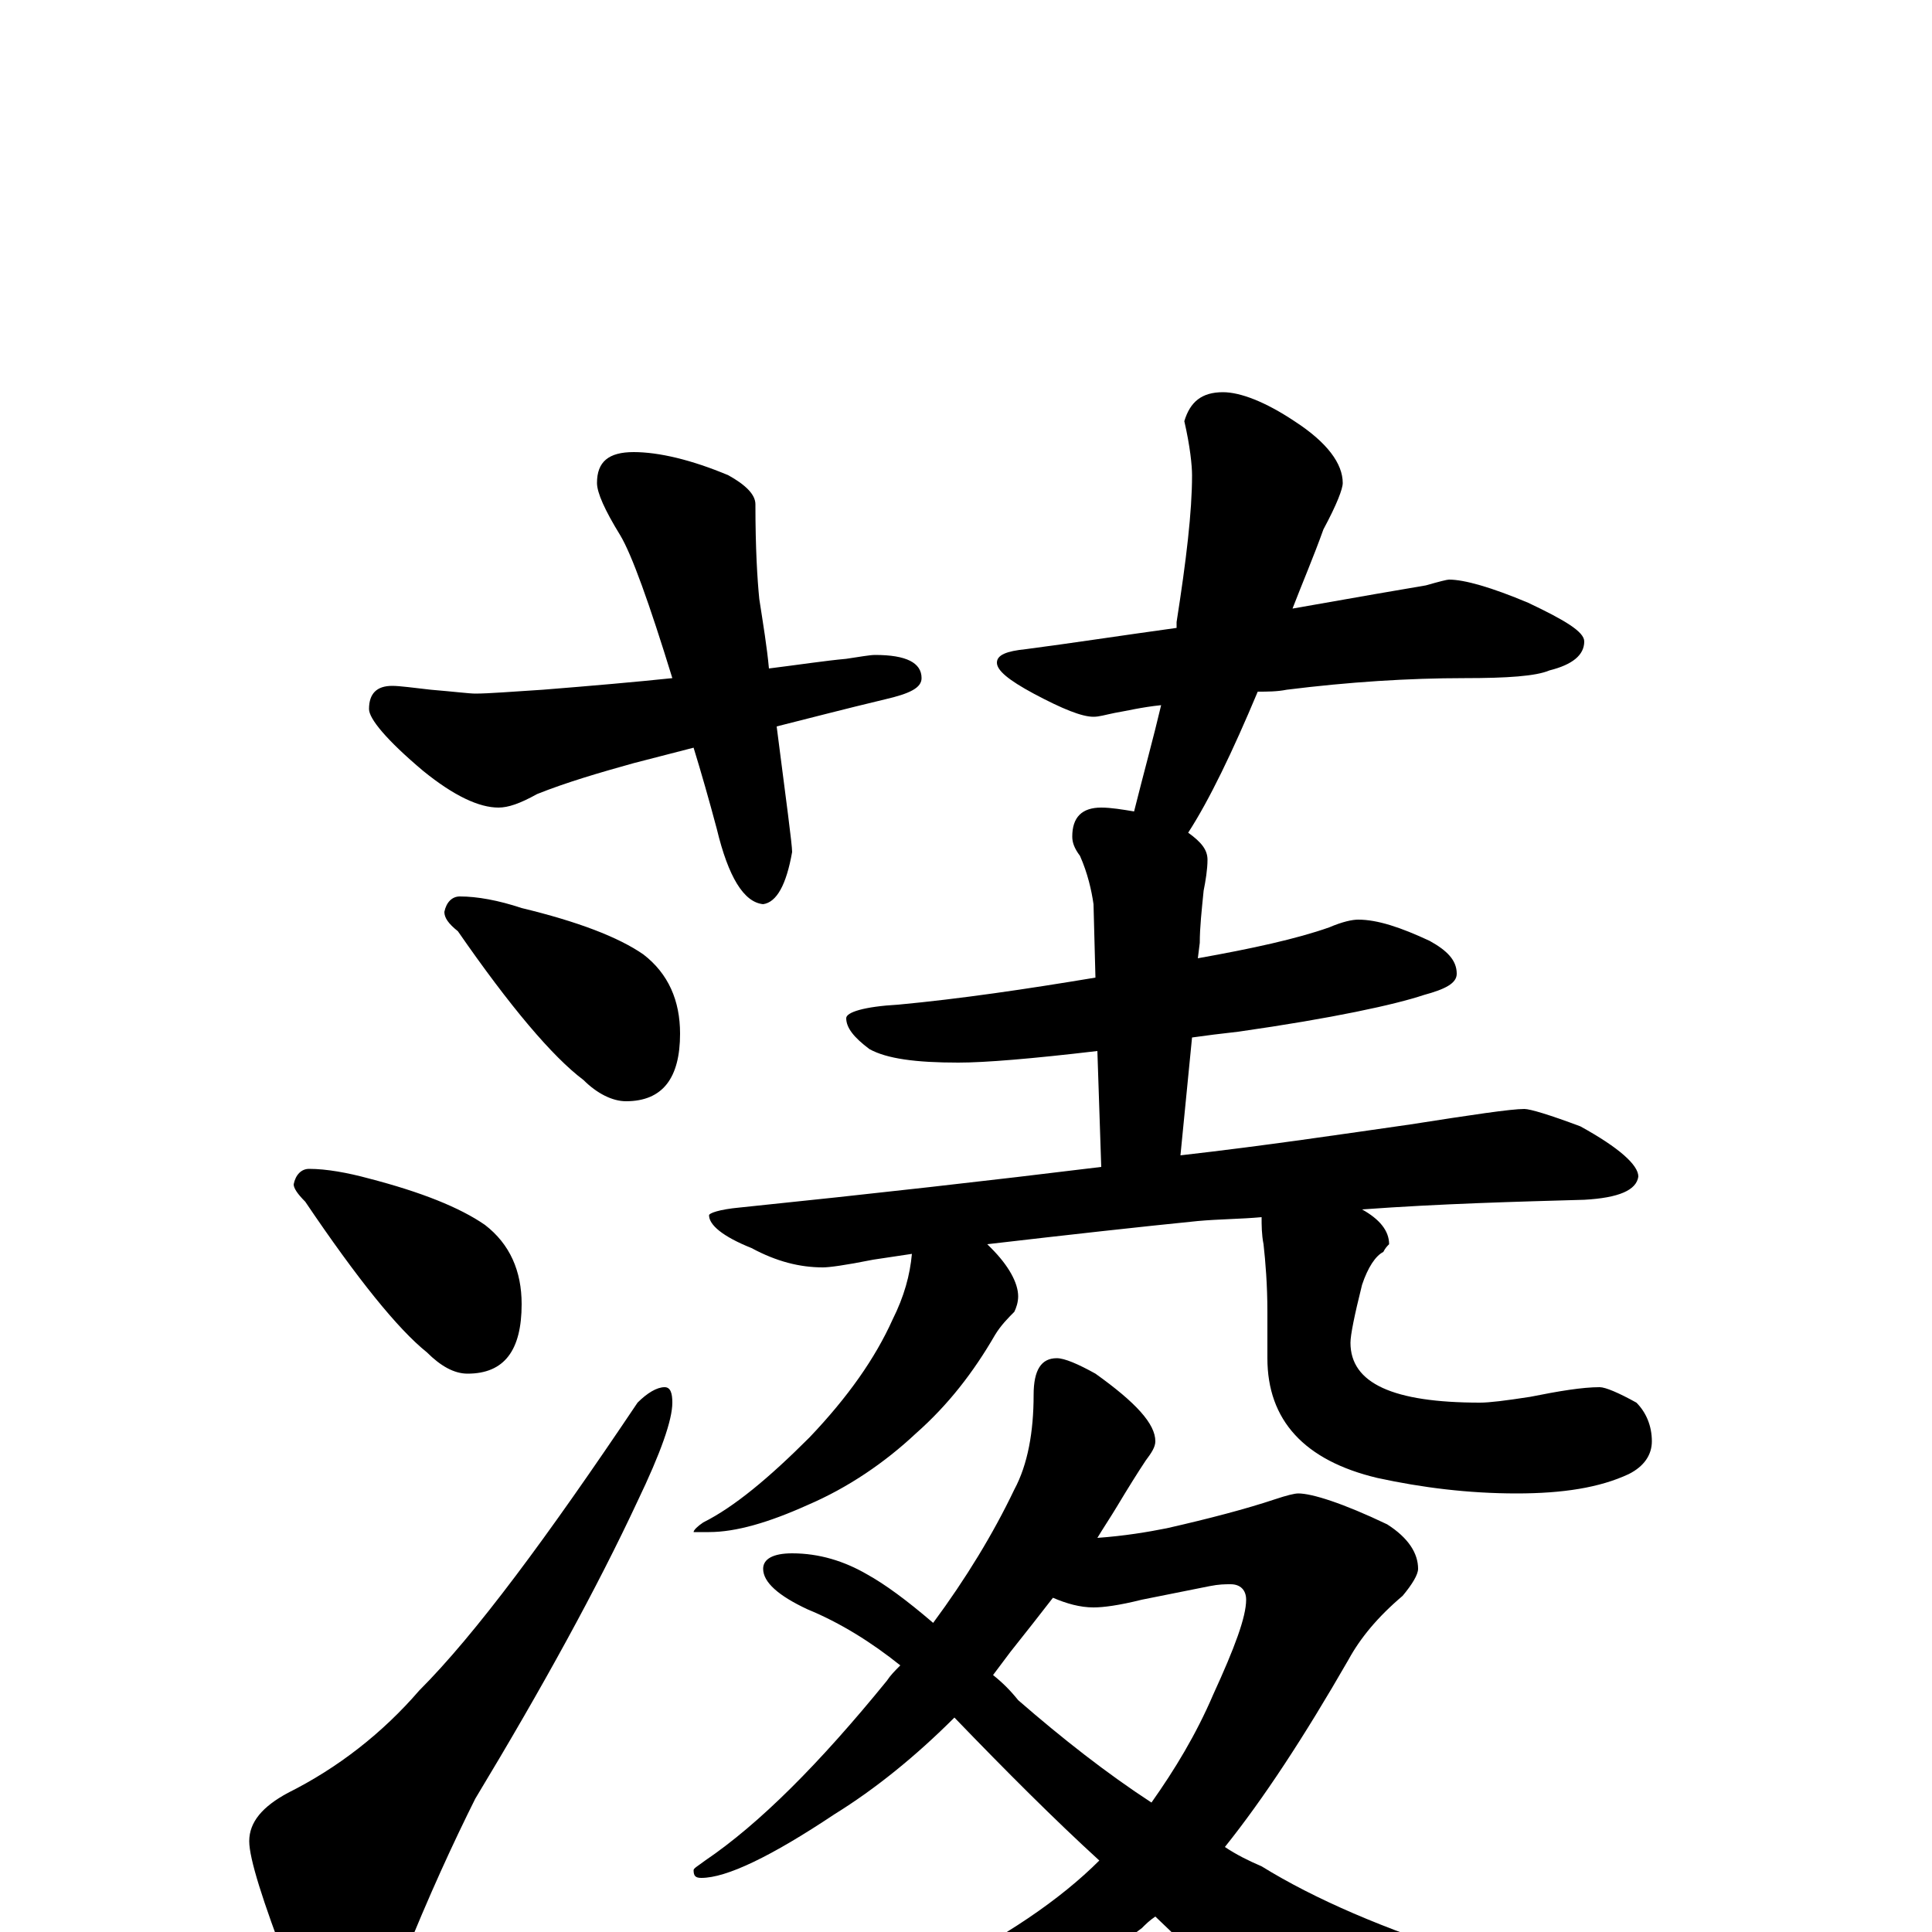 <?xml version="1.0" encoding="utf-8" ?>
<!DOCTYPE svg PUBLIC "-//W3C//DTD SVG 1.1//EN" "http://www.w3.org/Graphics/SVG/1.1/DTD/svg11.dtd">
<svg version="1.1" id="Layer_1" xmlns="http://www.w3.org/2000/svg" xmlns:xlink="http://www.w3.org/1999/xlink" x="0px" y="145px" width="1000px" height="1000px" viewBox="0 0 1000 1000" enable-background="new 0 0 1000 1000" xml:space="preserve">
<g id="Layer_1">
<path id="glyph" transform="matrix(1 0 0 -1 0 1000)" d="M328,766C341,766 358,762 377,754C386,749 391,744 391,739C391,716 392,700 393,690C395,677 397,665 398,654C414,656 427,658 438,659C445,660 450,661 453,661C469,661 477,657 477,649C477,644 471,641 458,638C437,633 418,628 402,624C407,585 410,563 410,559C407,542 402,533 395,532C385,533 377,546 371,571C367,586 363,600 359,613l-31,-8C310,600 293,595 278,589C269,584 263,582 258,582C248,582 235,588 219,601C200,617 191,628 191,633C191,641 195,645 203,645C207,645 214,644 223,643C235,642 243,641 246,641C253,641 265,642 281,643C306,645 329,647 348,649C336,688 327,713 321,723C313,736 309,745 309,750C309,761 315,766 328,766M633,797C642,797 655,792 670,782C687,771 695,760 695,750C695,747 692,739 685,726C680,712 674,698 669,685C703,691 726,695 738,697C745,699 749,700 750,700C758,700 772,696 791,688C810,679 820,673 820,668C820,661 814,656 802,653C795,650 780,649 758,649C729,649 698,647 666,643C661,642 656,642 651,642C638,611 626,586 615,569C622,564 625,560 625,555C625,550 624,544 623,539C622,529 621,520 621,512l-1,-8C648,509 671,514 688,520C695,523 700,524 703,524C713,524 725,520 740,513C749,508 754,503 754,496C754,491 748,488 737,485C722,480 690,473 641,466C632,465 624,464 617,463l-6,-61C655,407 695,413 730,418C762,423 782,426 789,426C792,426 802,423 818,417C838,406 848,397 848,391C847,384 838,380 820,379C785,378 746,377 705,374C714,369 719,363 719,356C718,355 717,354 716,352C712,350 708,344 705,335C701,319 699,309 699,305C699,284 721,274 766,274C771,274 779,275 792,277C807,280 819,282 828,282C831,282 838,279 847,274C852,269 855,262 855,254C855,247 851,241 843,237C828,230 809,227 785,227C760,227 736,230 713,235C675,244 656,265 656,297l0,24C656,335 655,347 654,356C653,361 653,366 653,370C642,369 631,369 620,368C590,365 554,361 511,356C512,355 512,355 513,354C522,345 527,336 527,329C527,326 526,323 525,321C522,318 518,314 515,309C504,290 491,273 474,258C458,243 439,230 418,221C398,212 381,207 367,207l-8,0C359,208 361,210 364,212C380,220 398,235 419,256C439,277 453,297 462,317C468,329 471,340 472,351C465,350 459,349 452,348C437,345 429,344 426,344C414,344 402,347 389,354C374,360 367,366 367,371C367,372 372,374 383,375C451,382 513,389 570,396l-2,60C534,452 510,450 496,450C474,450 459,452 450,457C442,463 438,468 438,473C438,476 447,479 465,480C497,483 531,488 567,494l-1,38C565,539 563,548 559,557C556,561 555,564 555,567C555,577 560,582 570,582C575,582 581,581 587,580C592,600 597,618 601,635C591,634 583,632 577,631C572,630 569,629 566,629C560,629 550,633 535,641C522,648 516,653 516,657C516,661 521,663 531,664C554,667 580,671 609,675C609,676 609,677 609,678C614,710 617,735 617,754C617,759 616,769 613,782C616,792 622,797 633,797M238,536C247,536 258,534 270,530C299,523 320,515 333,506C346,496 352,482 352,465C352,442 343,430 324,430C317,430 309,434 302,441C286,453 264,479 237,518C232,522 230,525 230,528C231,533 234,536 238,536M160,395C169,395 180,393 191,390C218,383 238,375 251,366C264,356 270,342 270,325C270,301 261,289 242,289C235,289 228,293 221,300C206,312 185,338 158,378C154,382 152,385 152,387C153,392 156,395 160,395M344,282C347,282 348,279 348,274C348,265 342,248 330,223C309,178 281,127 246,69C235,47 222,19 208,-16C199,-39 189,-50 176,-50C167,-50 158,-39 149,-18C136,16 129,38 129,47C129,57 136,65 149,72C175,85 198,103 217,125C246,154 283,204 330,274C335,279 340,282 344,282M547,297C551,297 558,294 567,289C588,274 598,263 598,254C598,251 596,248 593,244C589,238 584,230 578,220C575,215 571,209 568,204C582,205 594,207 604,209C626,214 645,219 660,224C666,226 670,227 672,227C679,227 695,222 718,211C729,204 734,196 734,188C734,185 731,180 726,174C713,163 704,152 698,141C675,101 654,69 634,44C640,40 646,37 653,34C708,0 797,-28 919,-50C932,-53 938,-57 938,-62C938,-65 932,-69 919,-72C853,-86 799,-93 757,-93C734,-93 716,-89 702,-80C686,-72 651,-43 598,8C595,6 593,4 591,2C561,-21 521,-40 470,-56C427,-71 393,-78 367,-78C352,-78 344,-75 344,-70C344,-69 347,-67 353,-66C401,-55 444,-40 481,-22C520,-3 549,17 569,37C546,58 521,83 494,111C474,91 453,74 432,61C399,39 376,28 363,28C360,28 359,29 359,32C359,33 361,34 365,37C393,56 424,87 459,130C461,133 463,135 466,138C451,150 435,160 418,167C403,174 395,181 395,188C395,193 400,196 410,196C424,196 437,192 449,185C458,180 469,172 483,160C500,183 514,206 525,229C532,242 535,259 535,278C535,291 539,297 547,297M514,133C519,129 523,125 527,120C550,100 573,82 596,67C608,84 619,102 628,123C639,147 645,163 645,172C645,177 642,180 637,180C634,180 631,180 626,179l-35,-7C579,169 571,168 566,168C559,168 552,170 545,173C538,164 531,155 523,145C520,141 517,137 514,133z"/>
</g>
</svg>
